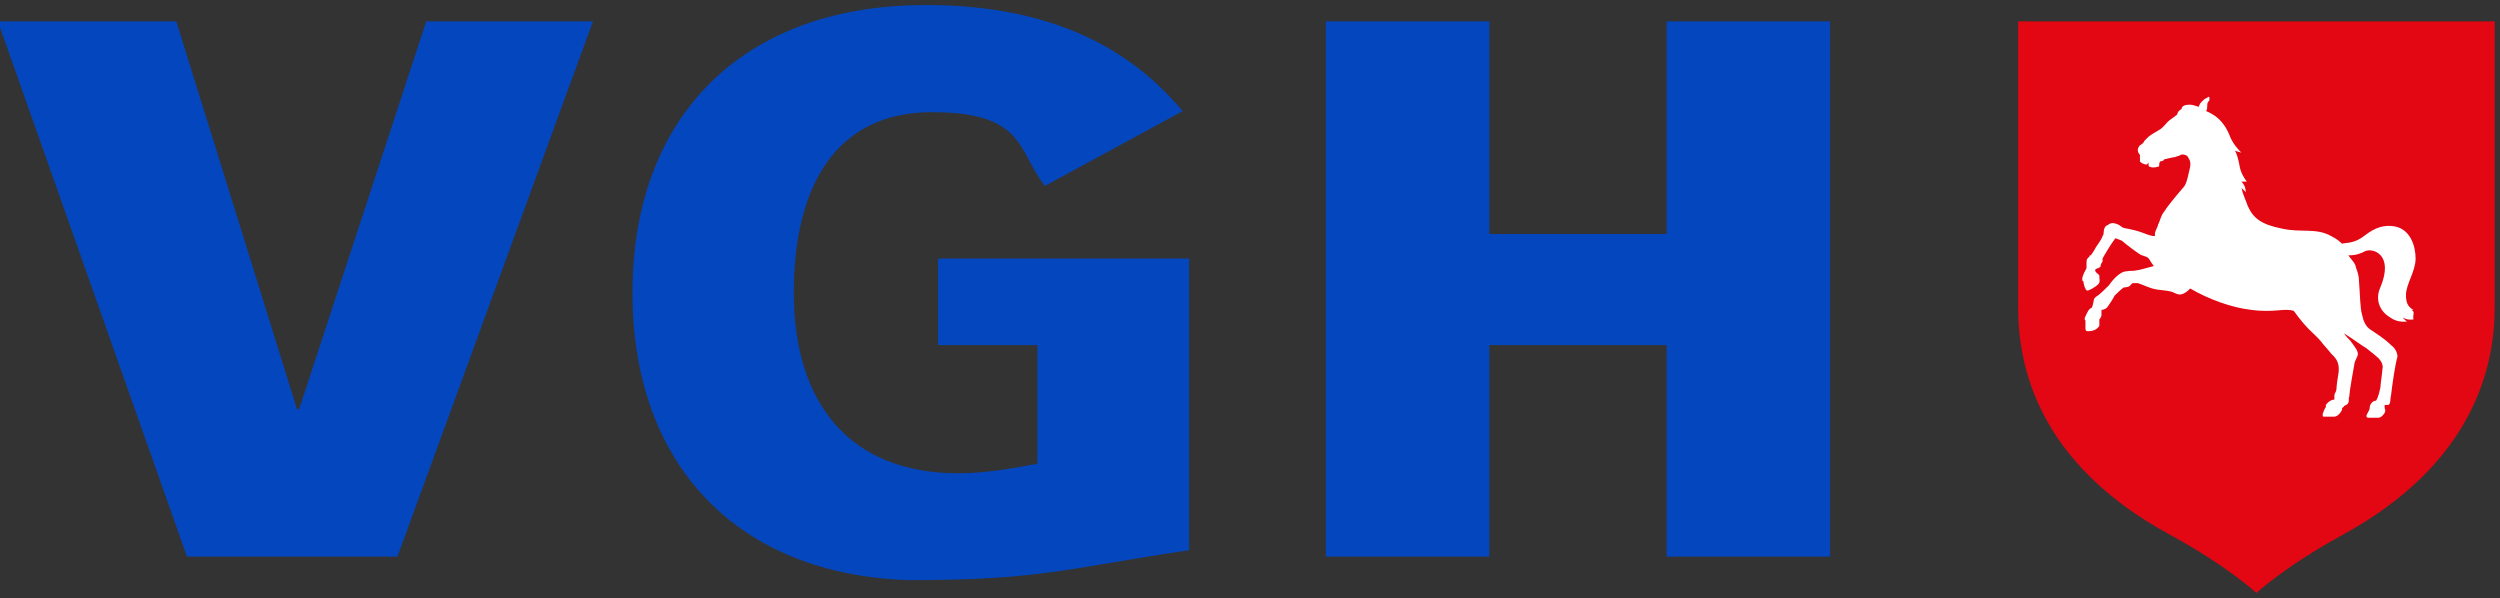 <svg xmlns:xlink="http://www.w3.org/1999/xlink" xmlns="http://www.w3.org/2000/svg" class="a-svg" viewBox="0 0 234 56" width="160" height="38.291" fill="#e30613" role="img" aria-labelledby="logo-vgh-title" focusable="false"><rect x="0" y="0" width="234" height="56" fill="#333333" stroke="none"/><title id="logo-vgh-title" fill="#E30613"></title><path fill="#E30613" stroke-width="0px" d="M188.8,2h44.7v26.8c0,5.3-1.8,14.5-14.3,21.3-5.3,2.9-8,5.4-8,5.4,0,0-2.7-2.5-8-5.4-12.6-6.8-14.3-16-14.3-21.3V2h0Z"></path><path fill="#0446BE" stroke-width="0px" d="M28,38.3h-.2L16.5,2H-.2l17.7,50.1h19.7L55.5,2h-15.6l-11.9,36.3ZM156,2v19.9h-16.6V2h-15.3v50.1h15.3v-19.8h16.6v19.8h15.3V2h-15.3ZM87.8,32.3h9.3v11.1c-2.1.4-4.8.9-7.4.9-10.3,0-15.4-6.7-15.4-16.9s4.1-16.9,12.9-16.9,8,3.6,10.6,6.9l12.9-7C107.4,6.5,100.5,0,85.1.5c-16.1.6-25.9,10.8-25.9,26.9s9.8,26.4,25.9,26.9c12.4,0,14.7-1.1,26.2-2.8v-27.3h-23.5v8.1Z"></path><path fill="#FFFFFF" stroke-width="0px" d="M225.9,29c-.6-.3-.7-.8-.7-1.4,0-1,.9-2.2.9-3.4s-.5-2.7-1.9-3c-1-.2-1.9.1-2.8.8-1,.8-1.7.7-2.2.8-.3-.3-.6-.5-1-.7-1.4-.8-2.8-.3-4.6-.7-2-.4-2.7-1-3.2-2.1-.2-.6-.5-1.1-.6-1.8,0,.2.3.3.4.5,0-.5-.2-.8-.4-1,0,0,.3,0,.5,0-.3-.4-.6-.9-.7-1.6-.1-.5-.2-.9-.4-1.3.2.1.4.1.6.2-.7-.7-1-1.3-1.1-1.6-.6-1.5-1.5-2-2.2-2.3.1-.2.1-.4.1-.5,0-.2,0-.3.2-.5,0,0,0-.2,0-.3-.1-.1-.1,0-.3.1-.1,0-.3.2-.4.3-.1.1-.2.2-.3.5-.3-.1-.6-.2-.8-.2s-.8,0-.8.4c-.2.1-.4.3-.4.5-.2.2-.7.5-.9.7-.2.2-.4.5-.7.7-.3.2-.9.5-1.1.7-.2.2-.3.3-.4.4,0,.1-.2.3-.4.4-.1.1-.2.3-.2.4s0,.3.2.5c0,.2,0,.5,0,.6.1.2.5.3.6.3s.2-.2.2-.2c0,.3,0,.4.1.4.2.1.5.1.8,0,.2,0,0-.2.2-.5.3,0,.4-.2.4-.2.1,0,.8-.2,1-.2.2-.1.4-.1.5-.2.2-.1.6,0,.7.2,0,.1.3.3.2.9-.1.4-.3,1.6-.6,1.9-.7.8-1.6,1.9-1.9,2.4-.2.2-.4,1-.5,1.1,0,.2-.3.6-.3.9v.2c-.3,0-.6-.1-1.1-.3-1.1-.4-1.7-.4-1.9-.5s-.3-.3-.8-.4c-.4-.1-.6.2-.7.2-.2.1-.3.4-.3.7s-.1.2-.1.3c0,.1-.3.6-.6,1-.2.4-.5.8-.5.8h-.1c0,.2-.2.2-.2.3-.1.1-.1.2-.1.4s0,.3,0,.5c-.1.2-.4.7-.4,1s.1.2.1.2c0,.1.1.6.2.7,0,.1.1.2.2.2s.7-.3,1-.6c.2-.2.1-.5.1-.7s0-.2-.1-.2c0-.1-.2-.1-.3-.4,0-.1.2-.2.3-.2q.1-.1.2-.1c0,0,0-.3.2-.5,0,0,0-.2,0-.3.1-.2.8-1.4,1.2-1.9.3.1.6.2.7.3.2.2,1.4,1.1,1.6,1.2.1.1.6.2.7.3.2.1.2.3.6.8-.8.2-1.4.4-1.6.4-.4.1-.6,0-1,.1-.5,0-1.2.7-1.6,1.3-.2.2-.9.9-1.1,1-.2.1-.3.3-.3.3,0,0-.1.6-.2.8-.3.1-.4.4-.6.8-.1.2-.1.3,0,.4v.7c0,.1,0,.3.2.3s.8,0,1.1-.5c0-.2,0-.6,0-.6.1-.1.2-.3.2-.4v-.5c.3,0,.5-.2.5-.2.1-.1.7-1,.7-1.1.2-.2.7-.7.9-.8,0,0,.3,0,.5-.1.1-.1.2-.2.3-.3h.5c.4.1,1.1.5,1.8.6.7.1,1.2.1,1.6.3.4.2.7.3,1.3-.2.1-.1.2-.2.2-.2,1.7,1,3.9,1.8,5.7,2,2.2.3,3.1-.2,4,.1,1.3,1.8,1.7,1.9,2.5,2.8.2.3.7.8,1,1.2.3.3.8.7.7,1.7-.1.6-.2,1.3-.2,1.5,0,.4-.2.5-.2.7s0,.2,0,.4c-.2,0-.5.1-.8.5v.2c-.1.1-.3.6-.3.7s0,.2.1.2h.9c.1,0,.3,0,.5-.2s.4-.5.3-.6c0,0,.2-.1.2-.2.2-.1.3-.1.4-.3.1-.2,0-.5.1-.6,0-.5.4-2.6.5-3.2.1-.2.3-.7.3-.7,0-.4-.2-.6-.7-1.3-.2-.2-.4-.4-.6-.7.8.5,1.6,1.1,2.1,1.4.4.3,1,.8,1.1.9.2.2.5.6.4,1,0,.2-.2,1.6-.2,1.8-.2.9-.3,1-.4,1.2-.3,0-.6.3-.6.7,0,.2-.3.6-.3.7s0,.2.2.2h.8c.2,0,.3,0,.5-.2.3-.3.3-.5.2-.7,0-.1,0-.2,0-.3.1,0,.2,0,.3,0,.3,0,.2-.6.3-.9.1-.9.4-3,.6-3.6,0-.4-.2-.8-.6-1.1-.6-.6-1.4-1.1-2-1.5-.4-.3-.6-.8-.7-1.3-.2-.6-.2-2-.3-3.2,0-.4-.1-.8-.3-1.3,0-.3-.4-.7-.7-1.1.8,0,1.2-.2,1.6-.4.7-.3,2.7.3,1.4,3.4-.5,1.1-.1,2.2.9,2.8.7.5,1.3.4,1.6.4,0,0-.3-.2-.4-.4.4.3.9.2,1,.2-.1-.5.2-.7-.2-.9Z"></path></svg>